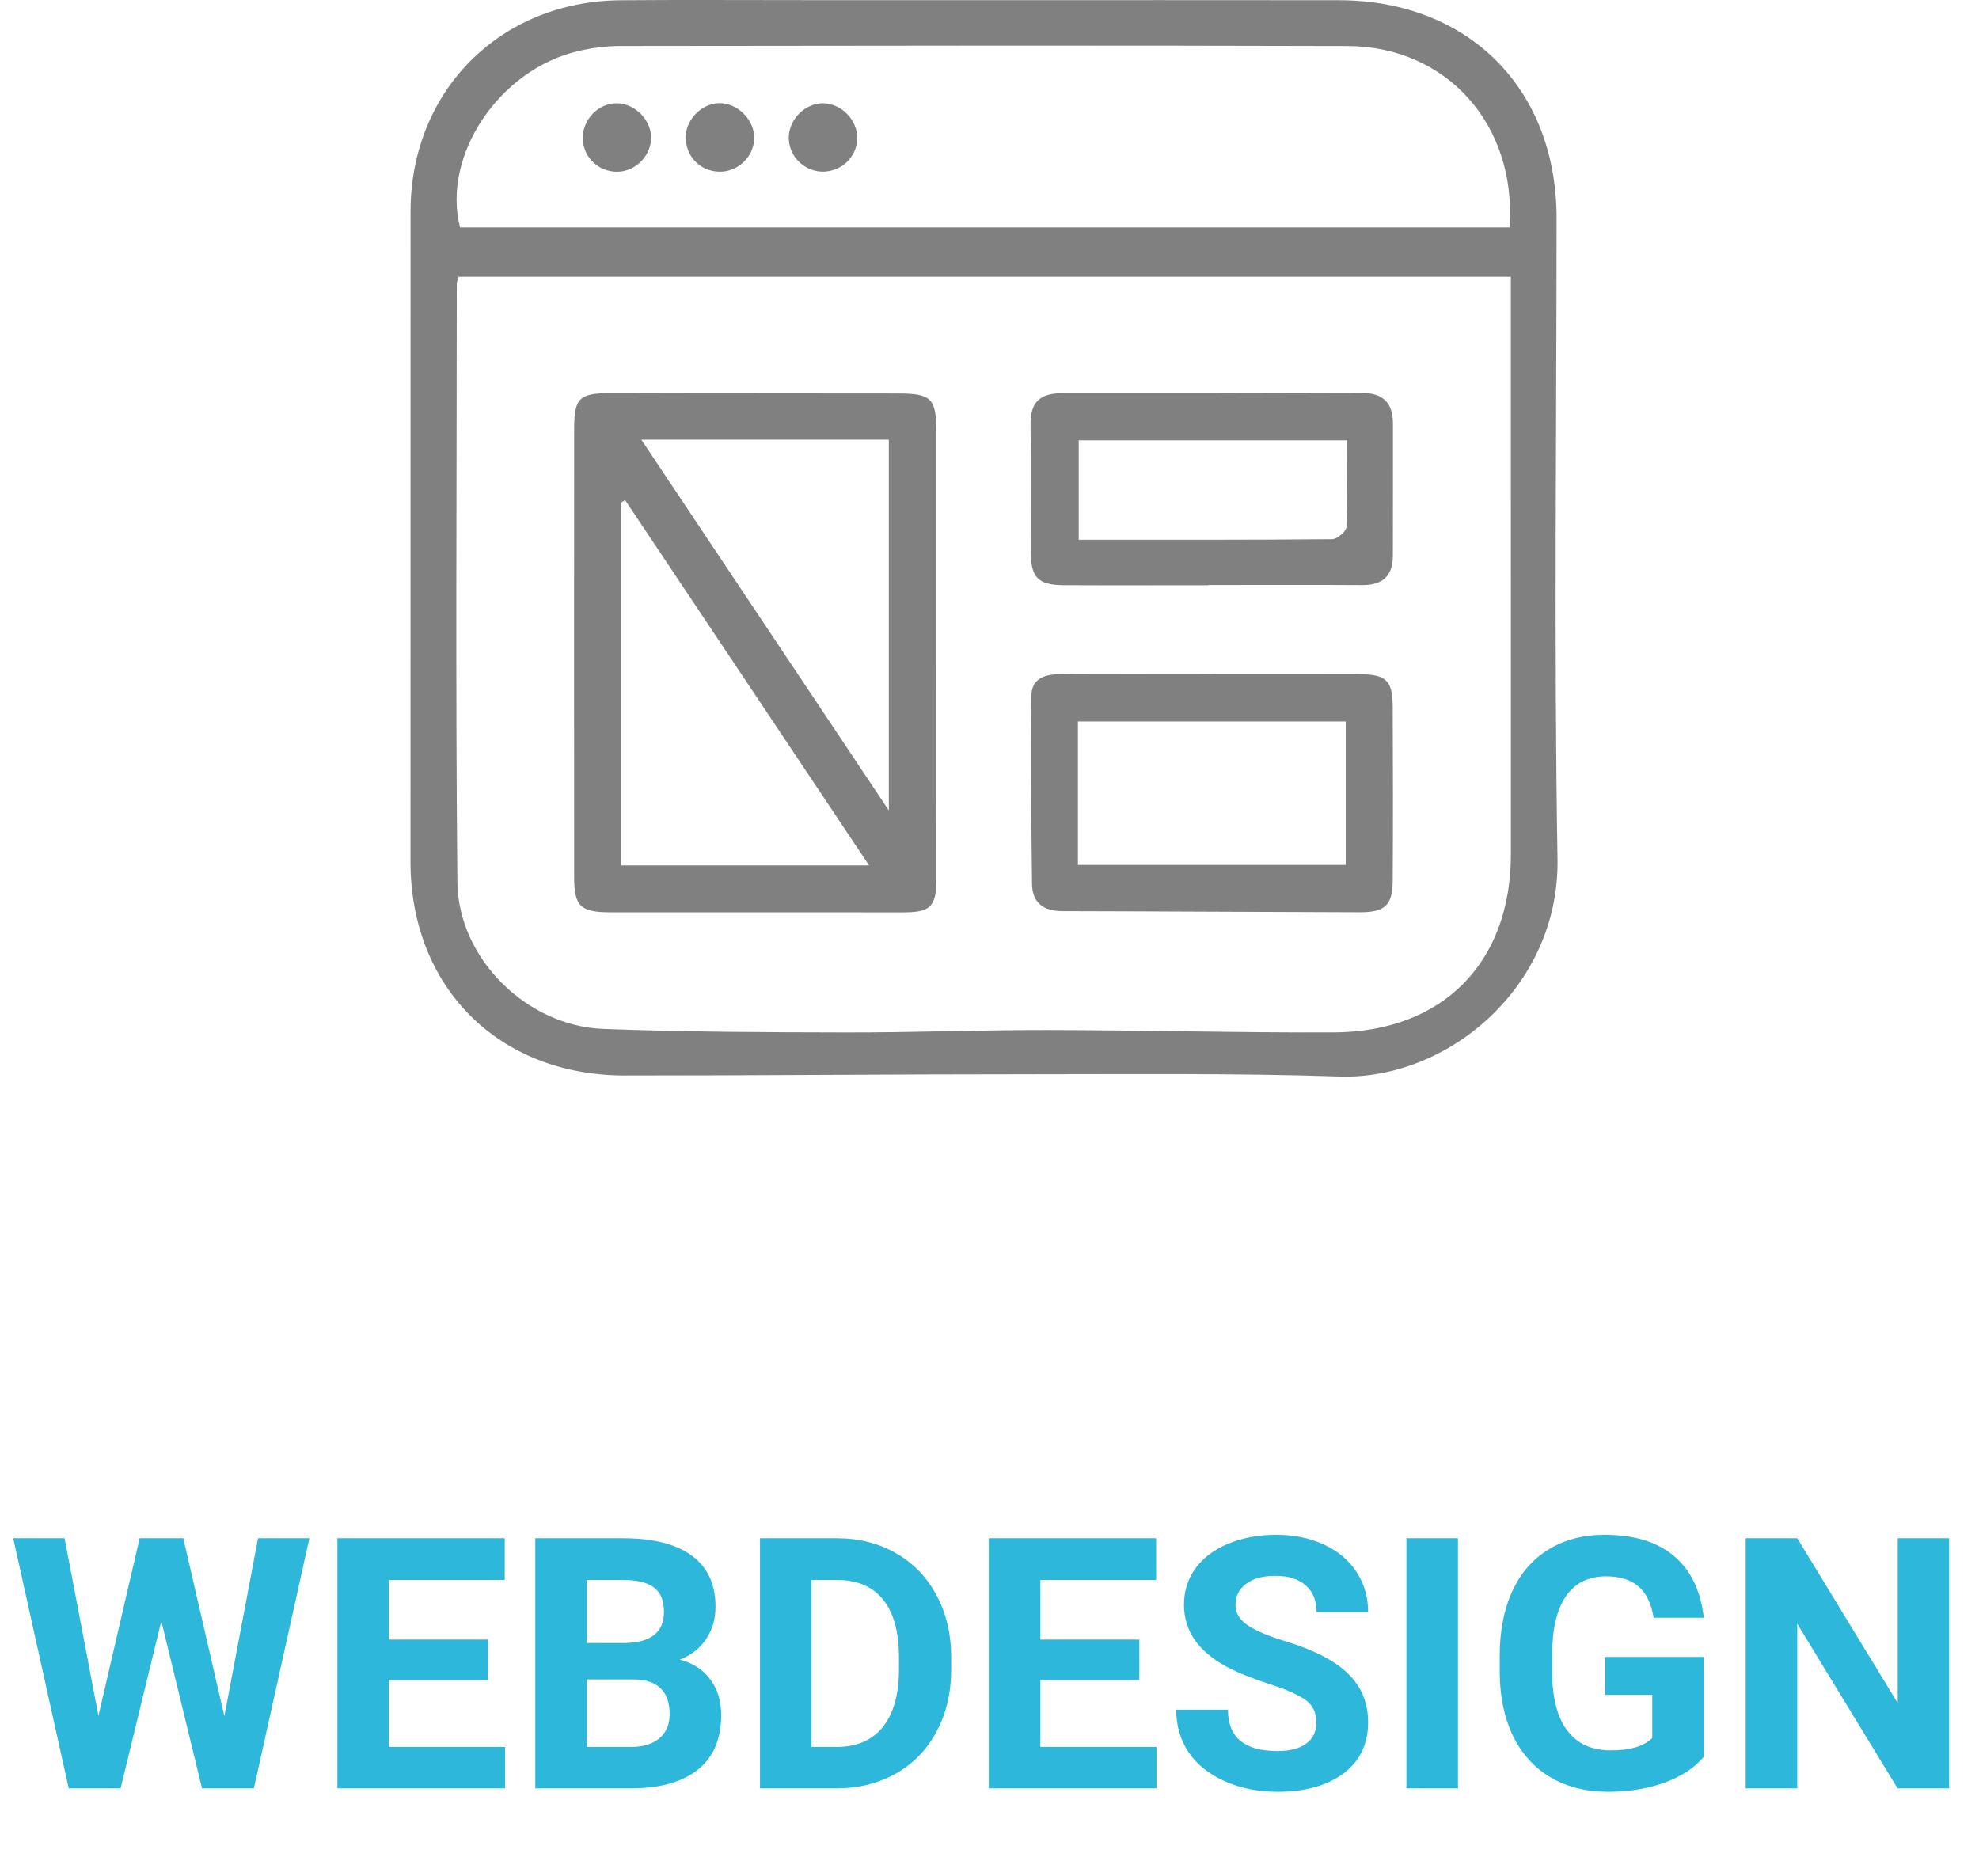 <svg width="135" height="128" viewBox="0 0 135 128" fill="none" xmlns="http://www.w3.org/2000/svg">
<path d="M67.147 0.012C75.204 0.012 83.262 0.003 91.32 0.015C100.185 0.028 106.188 6.056 106.185 14.902C106.181 29.465 106.003 44.031 106.248 58.588C106.395 67.329 98.741 73.685 91.377 73.44C84.344 73.208 77.298 73.284 70.255 73.284C61.039 73.284 51.824 73.373 42.609 73.37C33.998 73.364 28.005 67.345 28.001 58.772C27.998 43.996 28.001 29.224 28.005 14.448C28.005 6.224 34.09 0.085 42.335 0.018C46.47 -0.016 50.606 0.009 54.741 0.009C58.876 0.012 63.012 0.012 67.147 0.012ZM31.284 18.881C31.211 19.154 31.16 19.256 31.16 19.36C31.157 32.964 31.068 46.57 31.201 60.173C31.252 65.394 35.938 69.992 41.139 70.192C46.639 70.402 52.152 70.424 57.658 70.434C62.255 70.444 66.851 70.262 71.445 70.269C77.959 70.278 84.471 70.459 90.982 70.431C98.429 70.399 103.067 65.664 103.067 58.286C103.064 45.792 103.064 33.301 103.064 20.806C103.064 20.193 103.064 19.583 103.064 18.881C79.003 18.881 55.177 18.881 31.284 18.881ZM102.972 15.516C103.484 8.528 98.693 3.164 91.924 3.142C75.386 3.091 58.848 3.12 42.31 3.139C41.365 3.139 40.401 3.266 39.478 3.479C34.071 4.718 30.123 10.603 31.383 15.516C55.212 15.516 79.044 15.516 102.972 15.516Z" fill="#808080"/>
<path d="M63.877 44.616C63.877 49.748 63.883 54.88 63.874 60.011C63.87 61.848 63.47 62.239 61.634 62.239C54.967 62.242 48.296 62.242 41.629 62.236C39.599 62.233 39.167 61.823 39.167 59.859C39.16 49.646 39.16 39.437 39.167 29.224C39.167 27.123 39.545 26.815 41.705 26.822C48.22 26.844 54.734 26.831 61.249 26.844C63.562 26.847 63.877 27.177 63.877 29.535C63.877 34.562 63.877 39.589 63.877 44.616ZM43.751 29.996C49.422 38.493 54.906 46.713 60.632 55.289C60.632 46.567 60.632 38.321 60.632 29.996C55.069 29.996 49.635 29.996 43.751 29.996ZM59.287 59.036C53.608 50.536 48.124 42.325 42.64 34.111C42.554 34.165 42.472 34.222 42.386 34.276C42.386 42.503 42.386 50.727 42.386 59.036C47.962 59.036 53.44 59.036 59.287 59.036Z" fill="#808080"/>
<path d="M82.705 45.992C86.039 45.992 89.373 45.982 92.707 45.995C94.555 46.001 94.997 46.414 95.006 48.2C95.025 52.163 95.029 56.128 95.006 60.094C94.997 61.74 94.478 62.236 92.78 62.233C86.007 62.217 79.238 62.169 72.466 62.156C71.181 62.153 70.417 61.591 70.401 60.304C70.35 56.027 70.312 51.746 70.357 47.466C70.369 46.259 71.314 45.986 72.389 45.992C75.828 46.014 79.267 45.998 82.709 45.998C82.705 45.995 82.705 45.995 82.705 45.992ZM91.8 49.22C85.664 49.22 79.626 49.22 73.531 49.22C73.531 52.541 73.531 55.737 73.531 59.004C79.661 59.004 85.702 59.004 91.8 59.004C91.8 55.696 91.8 52.503 91.8 49.22Z" fill="#808080"/>
<path d="M82.438 39.926C79.159 39.926 75.876 39.939 72.596 39.923C70.821 39.913 70.328 39.421 70.319 37.676C70.306 34.769 70.344 31.861 70.299 28.954C70.277 27.476 70.929 26.831 72.389 26.831C79.216 26.837 86.039 26.831 92.866 26.806C94.319 26.799 95.025 27.457 95.022 28.903C95.016 31.915 95.029 34.928 95.016 37.94C95.01 39.319 94.278 39.926 92.913 39.916C89.421 39.894 85.928 39.91 82.438 39.91C82.438 39.919 82.438 39.923 82.438 39.926ZM91.892 30.04C85.657 30.04 79.604 30.04 73.585 30.04C73.585 32.347 73.585 34.537 73.585 36.821C79.442 36.821 85.155 36.837 90.871 36.783C91.215 36.78 91.835 36.259 91.848 35.96C91.937 34.019 91.892 32.077 91.892 30.04Z" fill="#808080"/>
<path d="M56.198 7.047C57.429 7.095 58.485 8.194 58.479 9.418C58.469 10.736 57.34 11.782 56.004 11.706C54.741 11.636 53.752 10.549 53.809 9.297C53.866 8.067 54.999 7 56.198 7.047Z" fill="#808080"/>
<path d="M44.415 9.367C44.428 10.622 43.356 11.712 42.1 11.718C40.802 11.725 39.765 10.705 39.755 9.421C39.746 8.156 40.805 7.054 42.042 7.047C43.27 7.035 44.403 8.14 44.415 9.367Z" fill="#808080"/>
<path d="M49.136 7.038C50.345 7.063 51.442 8.179 51.449 9.386C51.455 10.692 50.316 11.775 48.996 11.712C47.711 11.652 46.754 10.622 46.779 9.322C46.804 8.099 47.924 7.012 49.136 7.038Z" fill="#808080"/>
<path d="M15.305 117.078L17.602 104.938H21.105L17.32 122H13.781L11.004 110.586L8.227 122H4.688L0.902 104.938H4.406L6.715 117.055L9.527 104.938H12.504L15.305 117.078ZM33.281 114.605H26.531V119.176H34.453V122H23.016V104.938H34.43V107.785H26.531V111.852H33.281V114.605ZM36.516 122V104.938H42.492C44.562 104.938 46.133 105.336 47.203 106.133C48.273 106.922 48.809 108.082 48.809 109.613C48.809 110.449 48.594 111.188 48.164 111.828C47.734 112.461 47.137 112.926 46.371 113.223C47.246 113.441 47.934 113.883 48.434 114.547C48.941 115.211 49.195 116.023 49.195 116.984C49.195 118.625 48.672 119.867 47.625 120.711C46.578 121.555 45.086 121.984 43.148 122H36.516ZM40.031 114.57V119.176H43.043C43.871 119.176 44.516 118.98 44.977 118.59C45.445 118.191 45.68 117.645 45.68 116.949C45.68 115.387 44.871 114.594 43.254 114.57H40.031ZM40.031 112.086H42.633C44.406 112.055 45.293 111.348 45.293 109.965C45.293 109.191 45.066 108.637 44.613 108.301C44.168 107.957 43.461 107.785 42.492 107.785H40.031V112.086ZM51.844 122V104.938H57.094C58.594 104.938 59.934 105.277 61.113 105.957C62.301 106.629 63.227 107.59 63.891 108.84C64.555 110.082 64.887 111.496 64.887 113.082V113.867C64.887 115.453 64.559 116.863 63.902 118.098C63.254 119.332 62.336 120.289 61.148 120.969C59.961 121.648 58.621 121.992 57.129 122H51.844ZM55.359 107.785V119.176H57.059C58.434 119.176 59.484 118.727 60.211 117.828C60.938 116.93 61.309 115.645 61.324 113.973V113.07C61.324 111.336 60.965 110.023 60.246 109.133C59.527 108.234 58.477 107.785 57.094 107.785H55.359ZM77.719 114.605H70.969V119.176H78.891V122H67.453V104.938H78.867V107.785H70.969V111.852H77.719V114.605ZM89.801 117.523C89.801 116.859 89.566 116.352 89.098 116C88.629 115.641 87.785 115.266 86.566 114.875C85.348 114.477 84.383 114.086 83.672 113.703C81.734 112.656 80.766 111.246 80.766 109.473C80.766 108.551 81.023 107.73 81.539 107.012C82.062 106.285 82.809 105.719 83.777 105.312C84.754 104.906 85.848 104.703 87.059 104.703C88.277 104.703 89.363 104.926 90.316 105.371C91.269 105.809 92.008 106.43 92.531 107.234C93.062 108.039 93.328 108.953 93.328 109.977H89.812C89.812 109.195 89.566 108.59 89.074 108.16C88.582 107.723 87.891 107.504 87 107.504C86.141 107.504 85.473 107.688 84.996 108.055C84.519 108.414 84.281 108.891 84.281 109.484C84.281 110.039 84.559 110.504 85.113 110.879C85.676 111.254 86.5 111.605 87.586 111.934C89.586 112.535 91.043 113.281 91.957 114.172C92.871 115.062 93.328 116.172 93.328 117.5C93.328 118.977 92.769 120.137 91.652 120.98C90.535 121.816 89.031 122.234 87.141 122.234C85.828 122.234 84.633 121.996 83.555 121.52C82.477 121.035 81.652 120.375 81.082 119.539C80.519 118.703 80.238 117.734 80.238 116.633H83.766C83.766 118.516 84.891 119.457 87.141 119.457C87.977 119.457 88.629 119.289 89.098 118.953C89.566 118.609 89.801 118.133 89.801 117.523ZM99.457 122H95.941V104.938H99.457V122ZM116.227 119.844C115.594 120.602 114.699 121.191 113.543 121.613C112.387 122.027 111.105 122.234 109.699 122.234C108.223 122.234 106.926 121.914 105.809 121.273C104.699 120.625 103.84 119.688 103.23 118.461C102.629 117.234 102.32 115.793 102.305 114.137V112.977C102.305 111.273 102.59 109.801 103.16 108.559C103.738 107.309 104.566 106.355 105.645 105.699C106.73 105.035 108 104.703 109.453 104.703C111.477 104.703 113.059 105.188 114.199 106.156C115.34 107.117 116.016 108.52 116.227 110.363H112.805C112.648 109.387 112.301 108.672 111.762 108.219C111.23 107.766 110.496 107.539 109.559 107.539C108.363 107.539 107.453 107.988 106.828 108.887C106.203 109.785 105.887 111.121 105.879 112.895V113.984C105.879 115.773 106.219 117.125 106.898 118.039C107.578 118.953 108.574 119.41 109.887 119.41C111.207 119.41 112.148 119.129 112.711 118.566V115.625H109.512V113.035H116.227V119.844ZM132.961 122H129.445L122.602 110.773V122H119.086V104.938H122.602L129.457 116.188V104.938H132.961V122Z" fill="#2DB7DB"/>
</svg>
